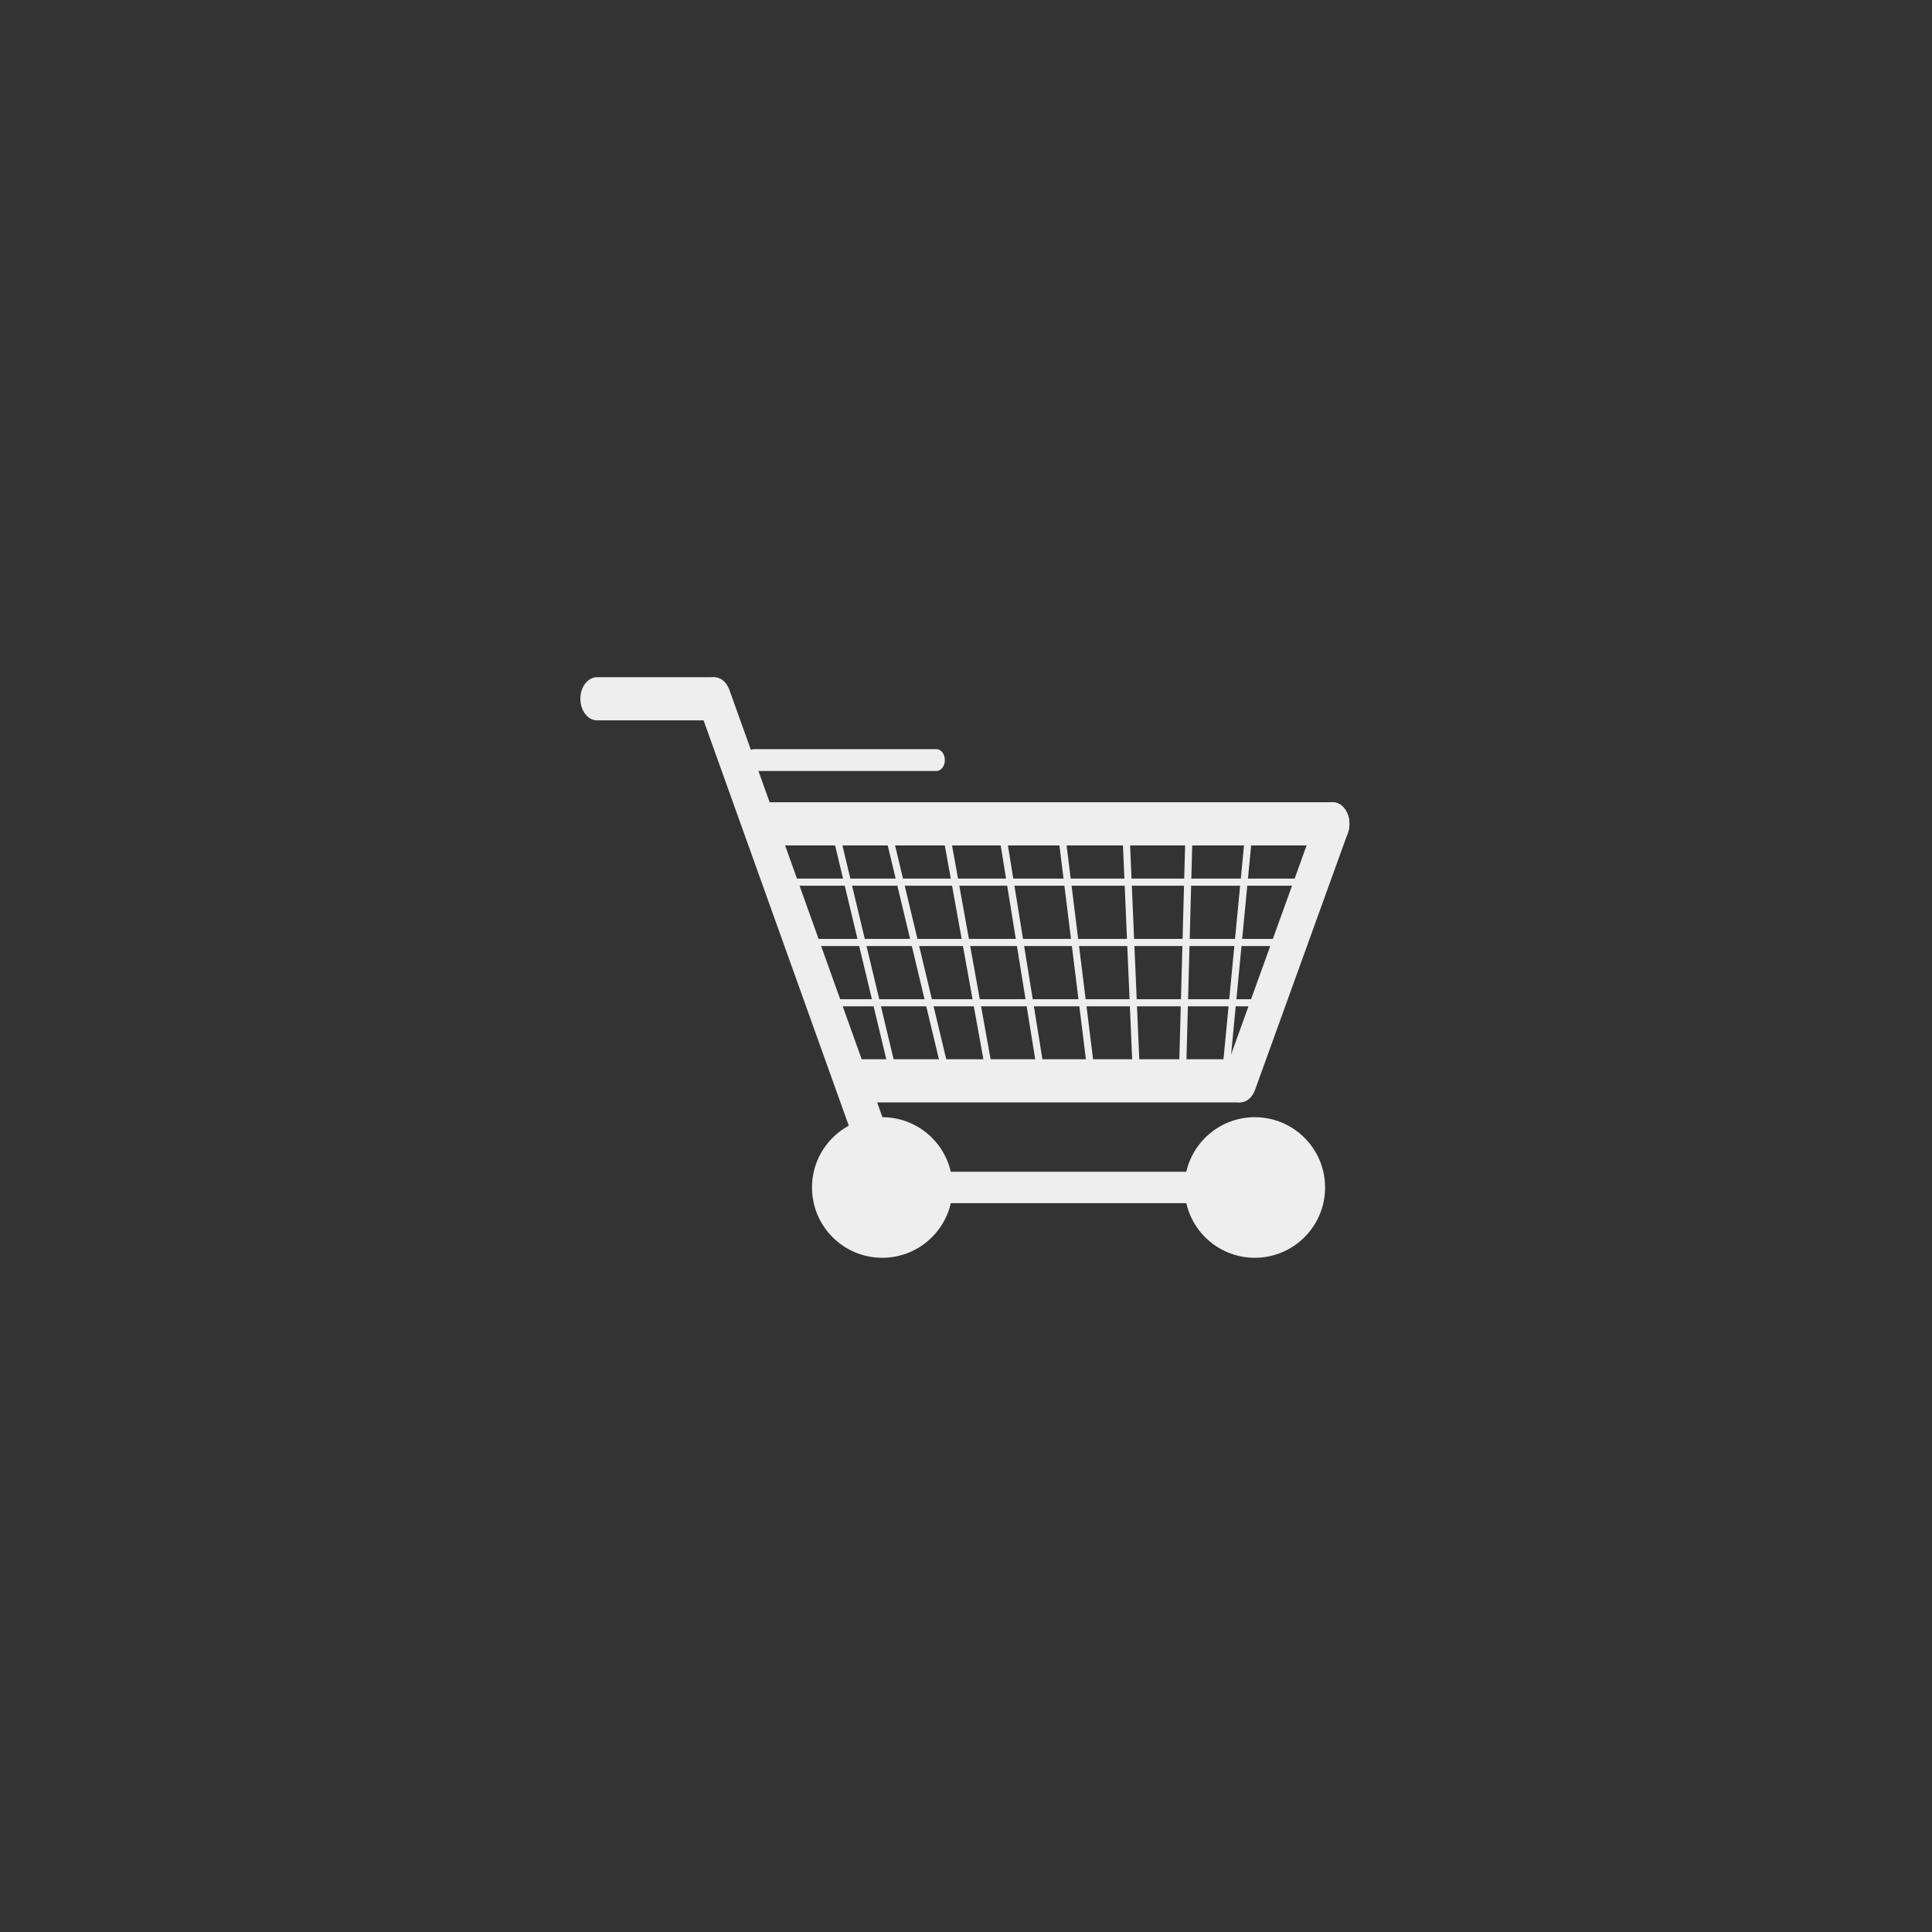 <svg xmlns="http://www.w3.org/2000/svg" xmlns:xlink="http://www.w3.org/1999/xlink" width="500" zoomAndPan="magnify" viewBox="0 0 375 375" height="500" preserveAspectRatio="xMidYMid meet" version="1.0"><rect x="0" y="0" width="375" height="375" fill="#333333" stroke="none"/><defs><clipPath id="87f5d00f59"><path d="M 112.5 131 L 142 131 L 142 140 L 112.5 140 Z M 112.5 131 " clip-rule="nonzero"/></clipPath><clipPath id="b55714794a"><path d="M 157 216 L 185 216 L 185 244.125 L 157 244.125 Z M 157 216 " clip-rule="nonzero"/></clipPath><clipPath id="bbb64bc41e"><path d="M 229 216 L 258 216 L 258 244.125 L 229 244.125 Z M 229 216 " clip-rule="nonzero"/></clipPath></defs><g clip-path="url(#87f5d00f59)"><path fill="#eeeeee" d="M 141.527 135.633 C 141.527 137.949 140.078 139.82 138.297 139.82 L 115.875 139.82 C 114.094 139.82 112.648 137.949 112.648 135.633 C 112.648 133.32 114.094 131.449 115.875 131.449 L 138.297 131.449 C 140.078 131.449 141.527 133.32 141.527 135.633 " fill-opacity="1" fill-rule="nonzero"/></g><path fill="#eeeeee" d="M 183.395 147.531 C 183.395 148.703 182.664 149.652 181.762 149.652 L 146.316 149.652 C 145.414 149.652 144.684 148.703 144.684 147.531 C 144.684 146.363 145.414 145.41 146.316 145.41 L 181.762 145.41 C 182.664 145.41 183.395 146.363 183.395 147.531 " fill-opacity="1" fill-rule="nonzero"/><path fill="#eeeeee" d="M 243.559 209.797 C 243.559 212.109 242.113 213.984 240.328 213.984 L 166.039 213.984 C 164.254 213.984 162.805 212.109 162.805 209.797 C 162.805 207.48 164.254 205.605 166.039 205.605 L 240.328 205.605 C 242.113 205.605 243.559 207.48 243.559 209.797 " fill-opacity="1" fill-rule="nonzero"/><path fill="#eeeeee" d="M 261.918 159.91 C 261.918 162.223 260.477 164.098 258.691 164.098 L 149.559 164.098 C 147.777 164.098 146.328 162.223 146.328 159.91 C 146.328 157.598 147.777 155.723 149.559 155.723 L 258.691 155.723 C 260.477 155.723 261.918 157.598 261.918 159.91 " fill-opacity="1" fill-rule="nonzero"/><path fill="#eeeeee" d="M 246.18 230.492 C 246.18 232.172 245.125 233.539 243.828 233.539 L 164.422 233.539 C 163.125 233.539 162.07 232.172 162.07 230.492 C 162.07 228.809 163.125 227.441 164.422 227.441 L 243.828 227.441 C 245.125 227.441 246.18 228.809 246.18 230.492 " fill-opacity="1" fill-rule="nonzero"/><path fill="#eeeeee" d="M 174.203 234.941 C 172.586 235.914 170.668 235.004 169.914 232.91 L 135.699 137.402 C 134.949 135.305 135.648 132.816 137.27 131.836 C 138.887 130.859 140.805 131.773 141.559 133.867 L 175.77 229.379 C 176.523 231.477 175.82 233.969 174.203 234.941 " fill-opacity="1" fill-rule="nonzero"/><g clip-path="url(#b55714794a)"><path fill="#eeeeee" d="M 184.891 230.488 C 184.891 238.027 178.781 244.133 171.25 244.133 C 163.715 244.133 157.609 238.027 157.609 230.488 C 157.609 222.957 163.715 216.848 171.25 216.848 C 178.781 216.848 184.891 222.957 184.891 230.488 " fill-opacity="1" fill-rule="nonzero"/></g><g clip-path="url(#bbb64bc41e)"><path fill="#eeeeee" d="M 257.199 230.488 C 257.199 238.027 251.09 244.133 243.559 244.133 C 236.023 244.133 229.918 238.027 229.918 230.488 C 229.918 222.957 236.023 216.848 243.559 216.848 C 251.09 216.848 257.199 222.957 257.199 230.488 " fill-opacity="1" fill-rule="nonzero"/></g><path fill="#eeeeee" d="M 239.309 213.59 C 240.926 214.566 242.844 213.656 243.598 211.559 L 261.617 161.676 C 262.371 159.582 261.668 157.09 260.051 156.113 C 258.434 155.137 256.512 156.047 255.758 158.145 L 237.742 208.031 C 236.988 210.125 237.691 212.617 239.309 213.59 " fill-opacity="1" fill-rule="nonzero"/><path fill="#eeeeee" d="M 173.168 210.359 L 161.031 159.668 L 162.375 159.348 L 174.512 210.035 L 173.168 210.359 " fill-opacity="1" fill-rule="nonzero"/><path fill="#eeeeee" d="M 183.383 210.359 L 171.246 159.668 L 172.594 159.348 L 184.73 210.035 L 183.383 210.359 " fill-opacity="1" fill-rule="nonzero"/><path fill="#eeeeee" d="M 191.559 209.398 L 182.578 159.629 L 183.941 159.387 L 192.918 209.152 L 191.559 209.398 " fill-opacity="1" fill-rule="nonzero"/><path fill="#eeeeee" d="M 201.465 208.891 L 193.512 159.617 L 194.879 159.398 L 202.828 208.668 L 201.465 208.891 " fill-opacity="1" fill-rule="nonzero"/><path fill="#eeeeee" d="M 211.117 208.379 L 205.074 159.594 L 206.445 159.422 L 212.488 208.211 L 211.117 208.379 " fill-opacity="1" fill-rule="nonzero"/><path fill="#eeeeee" d="M 219.848 207.891 L 217.773 159.57 L 219.156 159.508 L 221.227 207.828 L 219.848 207.891 " fill-opacity="1" fill-rule="nonzero"/><path fill="#eeeeee" d="M 230.254 207 L 228.871 206.965 L 230.152 159.488 L 231.531 159.527 L 230.254 207 " fill-opacity="1" fill-rule="nonzero"/><path fill="#eeeeee" d="M 252.52 171.918 L 153.848 171.918 L 153.848 170.535 L 252.52 170.535 L 252.52 171.918 " fill-opacity="1" fill-rule="nonzero"/><path fill="#eeeeee" d="M 248.121 183.625 L 157.73 183.625 L 157.73 182.238 L 248.121 182.238 L 248.121 183.625 " fill-opacity="1" fill-rule="nonzero"/><path fill="#eeeeee" d="M 246.738 195.328 L 162.176 195.328 L 162.176 193.945 L 246.738 193.945 L 246.738 195.328 " fill-opacity="1" fill-rule="nonzero"/><path fill="#eeeeee" d="M 238.73 207.047 L 237.352 206.918 L 241.902 159.441 L 243.277 159.574 L 238.73 207.047 " fill-opacity="1" fill-rule="nonzero"/></svg>